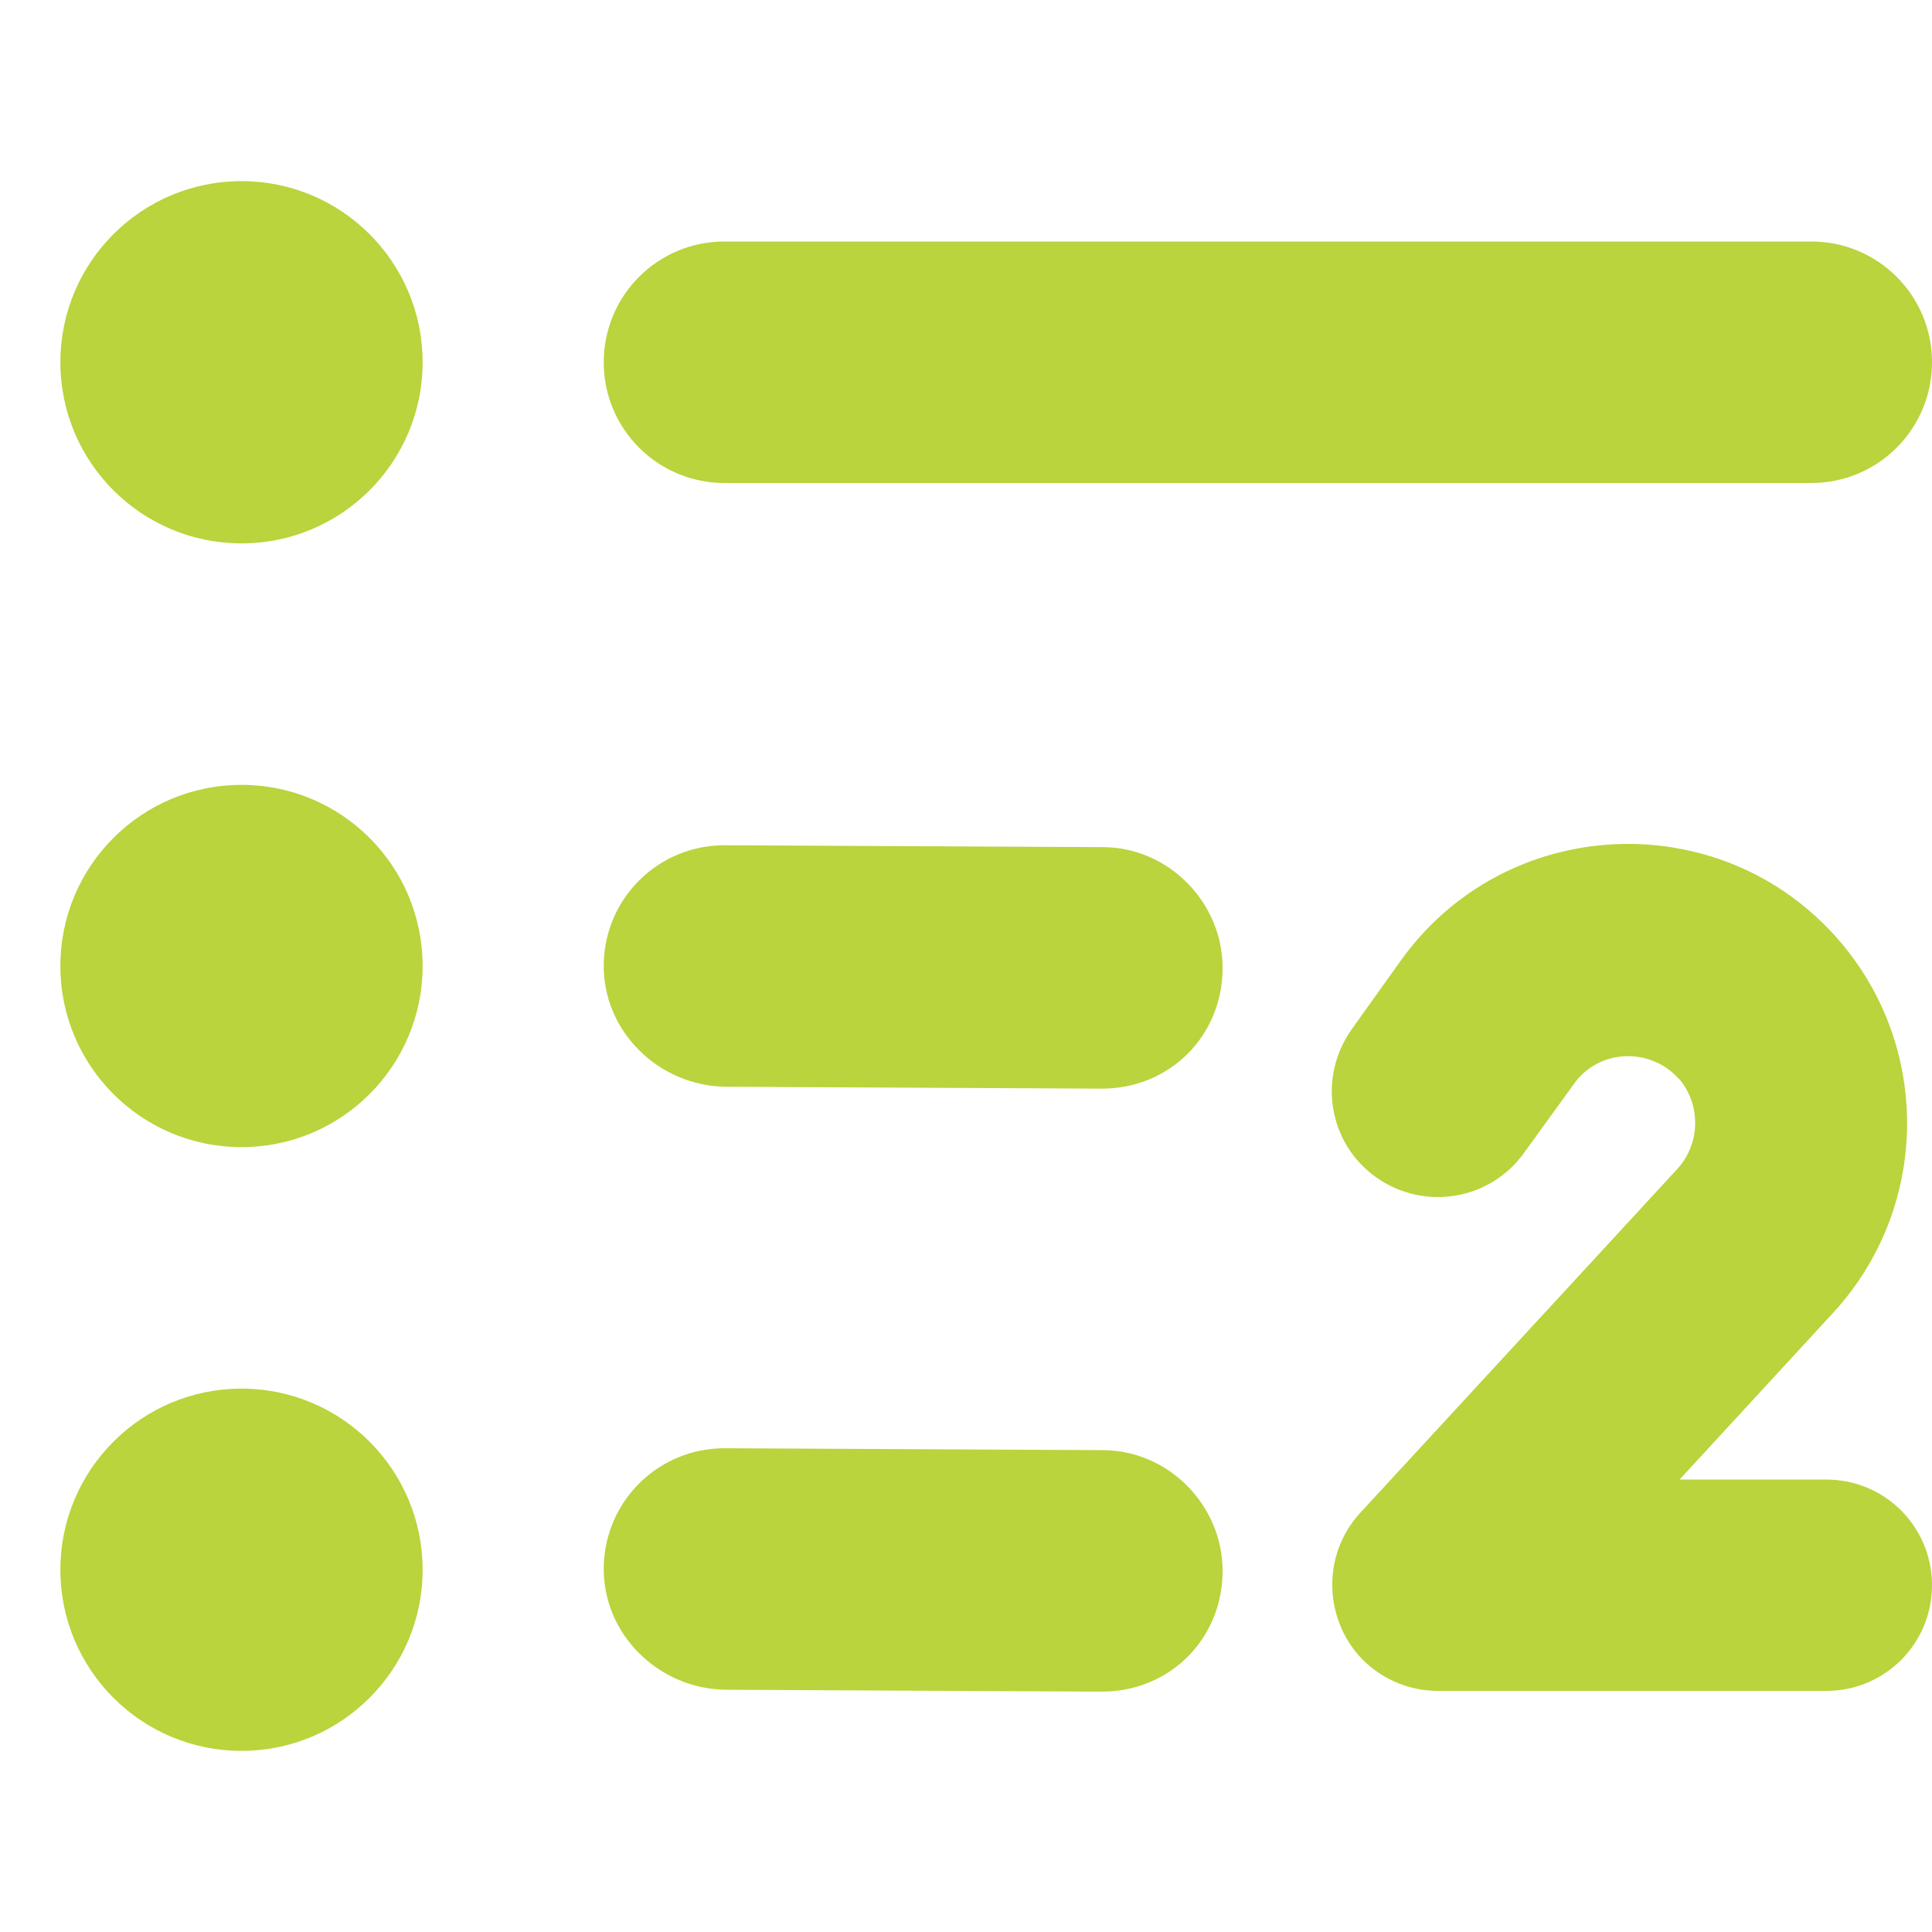 <?xml version="1.0" encoding="utf-8"?>
<!-- Generator: Adobe Illustrator 26.0.0, SVG Export Plug-In . SVG Version: 6.00 Build 0)  -->
<svg version="1.1" id="Réteg_1" xmlns="http://www.w3.org/2000/svg" xmlns:xlink="http://www.w3.org/1999/xlink" x="0px" y="0px"
	 viewBox="0 0 512 512" style="enable-background:new 0 0 512 512;" xml:space="preserve">
<style type="text/css">
	.st0{fill:#B9D43C;}
</style>
<g>
	<circle class="st0" cx="64" cy="96" r="48"/>
	<path class="st0" d="M192,64c-17.7,0-32,14.3-32,32s14.3,32,32,32h288c17.7,0,32-14.3,32-32s-14.3-32-32-32H192z"/>
	<path class="st0" d="M192,224c-17.5,0-31.6,13.9-32,31.3c-0.4,18,14.7,32.7,32.7,32.7l99.3,0.5c18,0,32-14,32-32
		c0-17.4-14.4-32-31.8-32L192,224z"/>
	<circle class="st0" cx="64" cy="416" r="48"/>
	<circle class="st0" cx="64" cy="256" r="48"/>
	<path class="st0" d="M192,383.8c-17.5,0-31.6,13.9-32,31.3c-0.4,18,14.7,32.7,32.7,32.7l99.3,0.5c18,0,32-14,32-32
		c0-17.4-14.4-32-31.8-32L192,383.8z"/>
	<path class="st0" d="M445,286c-7.6-8.6-21.4-8.1-28,1.4l-13.1,18.1c-9,12.6-26.5,15.5-39.2,6.5s-15.5-26.5-6.5-39.2l13-18.2
		c27.7-38.8,84.5-41.6,115.9-5.7c24.9,28.5,24.3,71.2-1.3,99l-40.7,44.2H484c15.5,0,28,12.5,28,28s-12.5,28-28,28H381.1
		c-11.1,0-21.3-6.5-25.7-16.8c-4.4-10.3-2.5-22.1,5-30.3l84.1-91.2c6.2-6.8,6.3-17.1,0.4-24h0.1V286z"/>
</g>
</svg>
